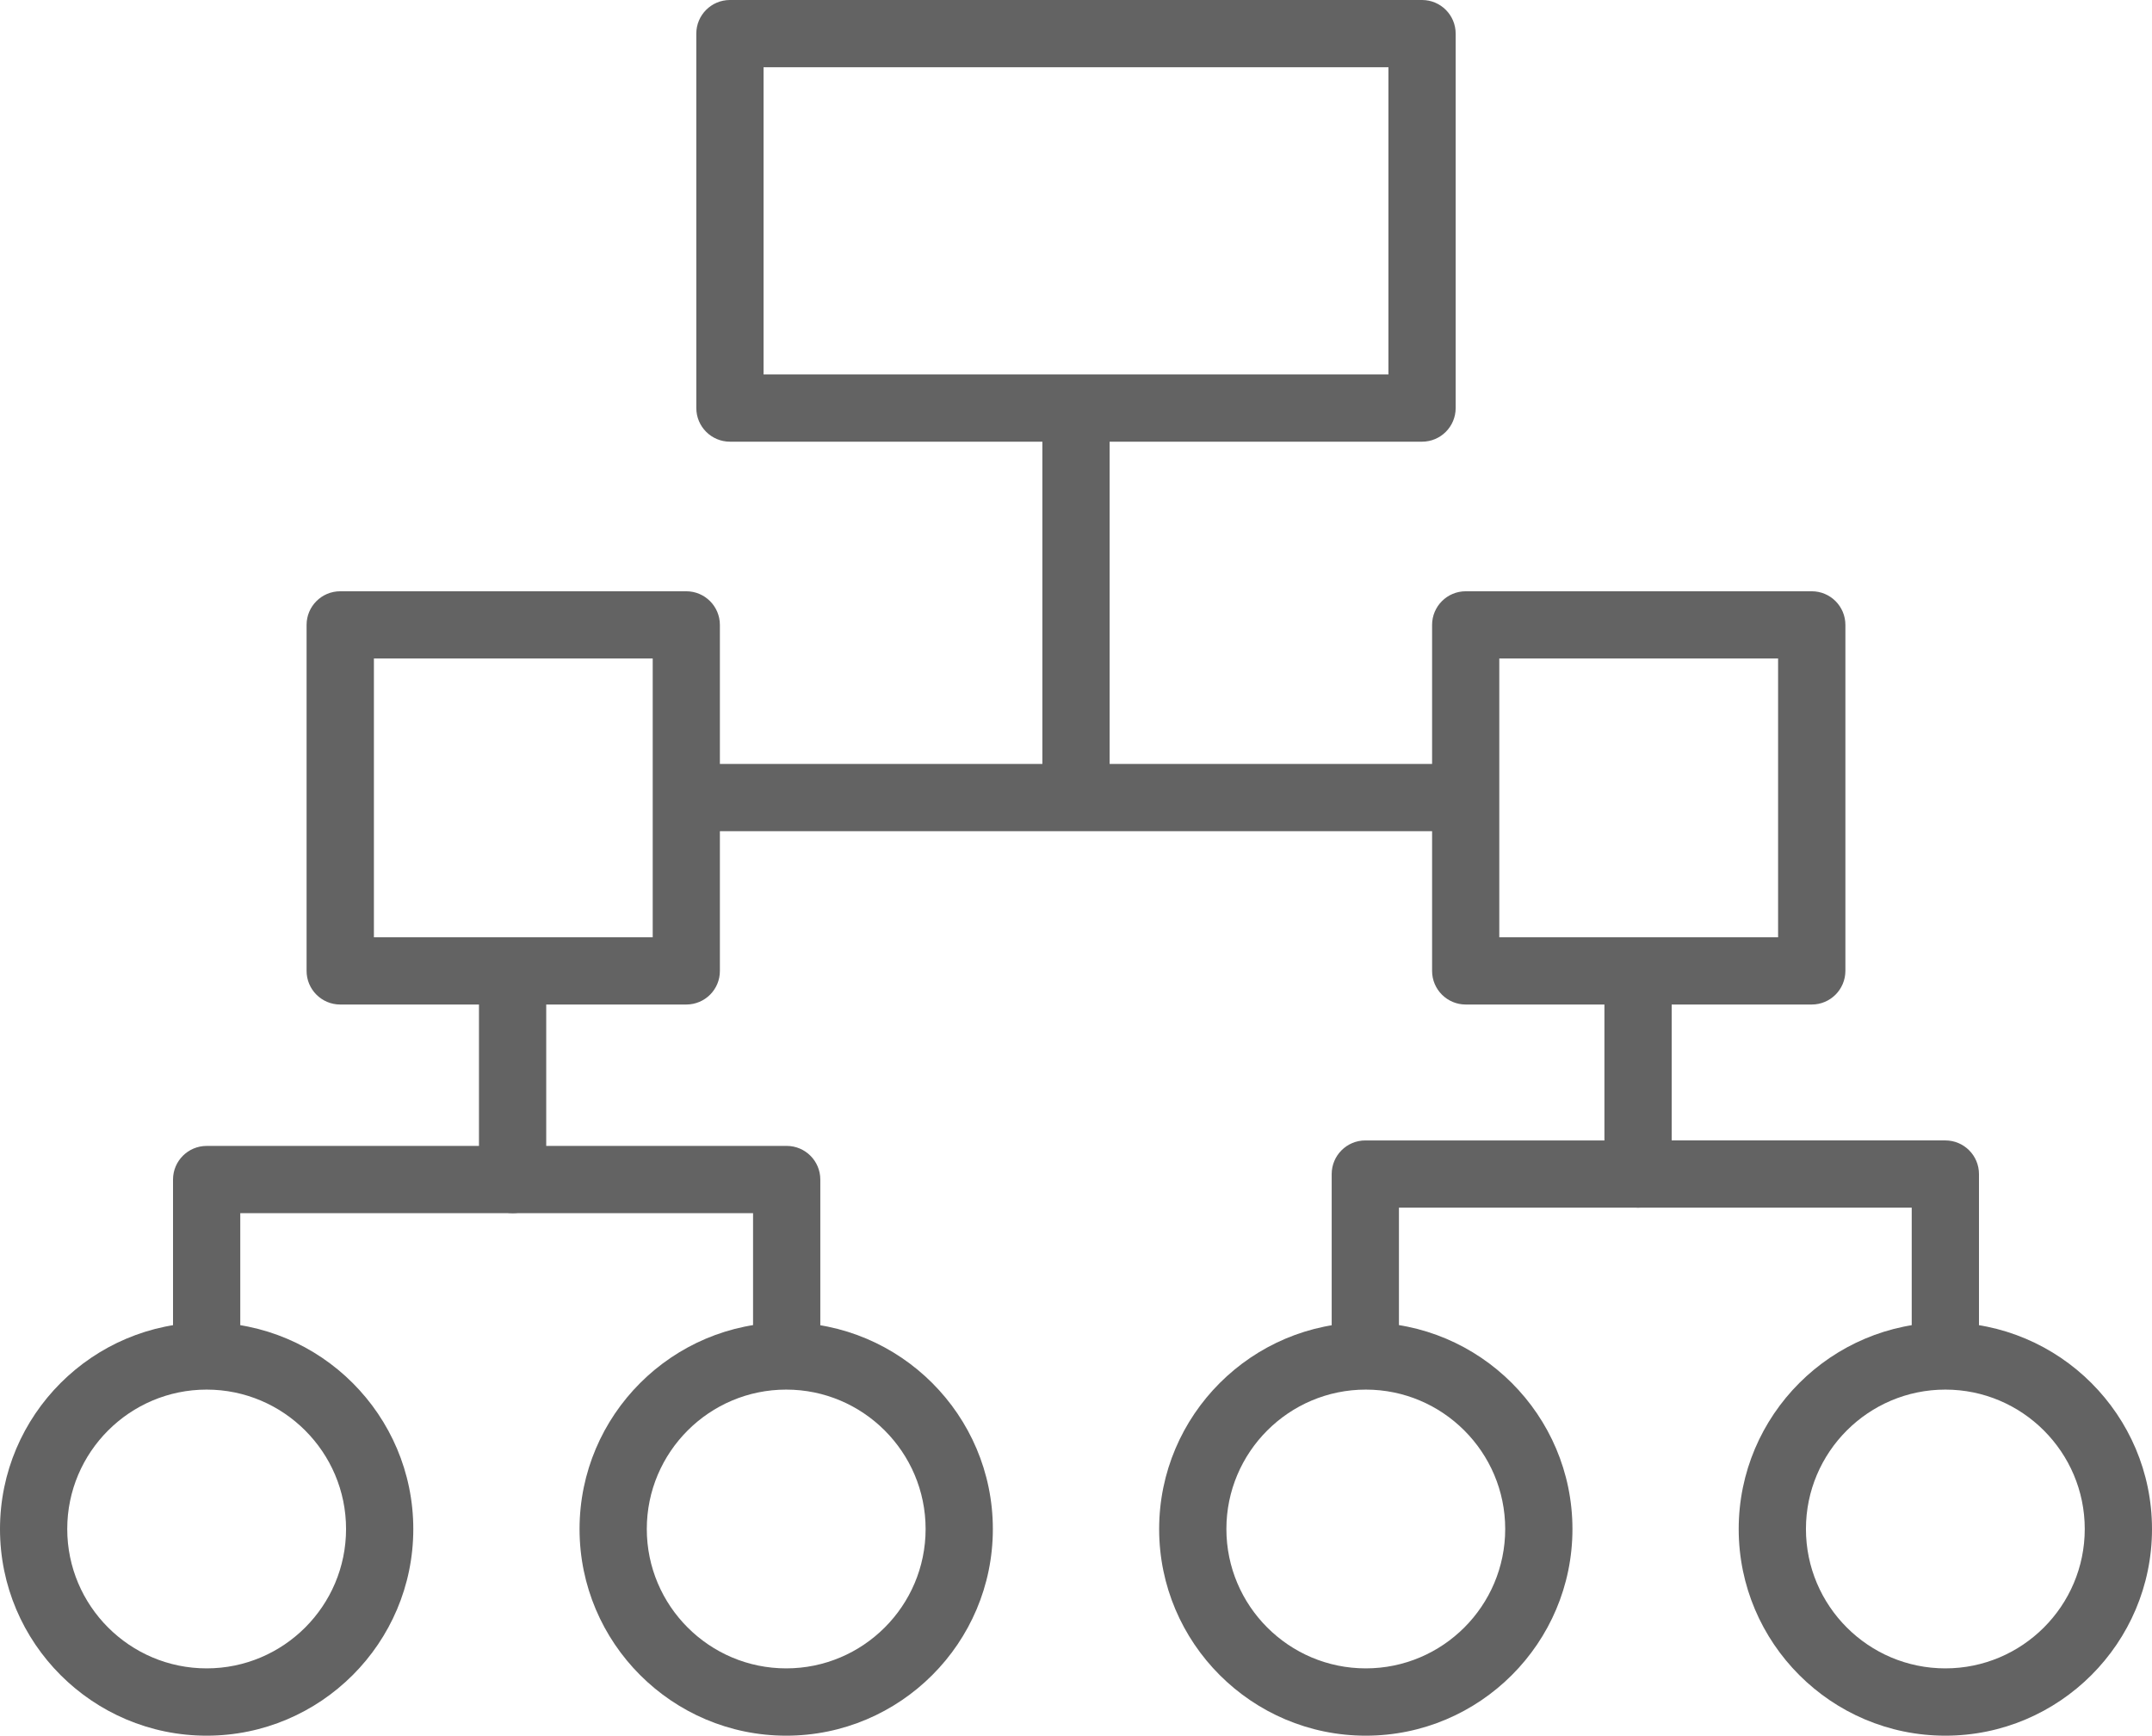 <?xml version="1.0" encoding="UTF-8" standalone="no"?>
<svg
   width="491.518pt"
   height="396.484pt"
   version="1.1"
   viewBox="0 0 491.518 396.484"
   id="svg12418"
   sodipodi:docname="_relationship-taxonomic.svg"
   inkscape:version="1.2.2 (732a01da63, 2022-12-09)"
   inkscape:export-filename="_relationship-taxonomic.webp"
   inkscape:export-xdpi="96"
   inkscape:export-ydpi="96"
   xmlns:inkscape="http://www.inkscape.org/namespaces/inkscape"
   xmlns:sodipodi="http://sodipodi.sourceforge.net/DTD/sodipodi-0.dtd"
   xmlns="http://www.w3.org/2000/svg"
   xmlns:svg="http://www.w3.org/2000/svg">
  <defs
     id="defs12422" />
  <sodipodi:namedview
     id="namedview12420"
     pagecolor="#ffffff"
     bordercolor="#000000"
     borderopacity="0.25"
     inkscape:showpageshadow="2"
     inkscape:pageopacity="0.0"
     inkscape:pagecheckerboard="0"
     inkscape:deskcolor="#d1d1d1"
     inkscape:document-units="pt"
     showgrid="false"
     inkscape:zoom="0.5625"
     inkscape:cx="-37.333333"
     inkscape:cy="357.33333"
     inkscape:window-width="1366"
     inkscape:window-height="705"
     inkscape:window-x="-8"
     inkscape:window-y="-8"
     inkscape:window-maximized="1"
     inkscape:current-layer="svg12418" />
  <g
     id="g12416"
     transform="translate(-104.591,-82.746)"
     style="fill:#636363;fill-opacity:1">
    <path
       d="M 429.39,183.64 H 271.31 c -4.238,0 -7.68,-3.441 -7.68,-7.68 l -0.004,-85.535 c 0,-4.238 3.441,-7.68 7.68,-7.68 h 158.08 c 4.238,0 7.68,3.441 7.68,7.68 v 85.52 c 0.004,4.254 -3.438,7.695 -7.676,7.695 z M 278.99,168.281 H 421.71 V 98.105 H 278.99 Z"
       fill-rule="evenodd"
       id="path12390"
       style="fill:#636363;fill-opacity:1" />
    <path
       d="m 261.35,312.21 h -79.055 c -4.238,0 -7.68,-3.441 -7.68,-7.68 v -79.039 c 0,-4.238 3.441,-7.68 7.68,-7.68 h 79.039 c 4.238,0 7.68,3.441 7.68,7.68 v 79.039 c 0.016,4.238 -3.426,7.68 -7.664,7.68 z m -71.359,-15.363 h 63.68 v -63.68 h -63.68 z"
       fill-rule="evenodd"
       id="path12392"
       style="fill:#636363;fill-opacity:1" />
    <path
       d="m 518.4,312.21 h -79.039 c -4.238,0 -7.68,-3.441 -7.68,-7.68 v -79.039 c 0,-4.238 3.441,-7.68 7.68,-7.68 H 518.4 c 4.238,0 7.68,3.441 7.68,7.68 v 79.039 c -0.012,4.238 -3.438,7.68 -7.68,7.68 z m -71.371,-15.363 h 63.68 v -63.68 h -63.68 z"
       fill-rule="evenodd"
       id="path12394"
       style="fill:#636363;fill-opacity:1" />
    <path
       d="m 151.79,479.23 c -26.027,0 -47.199,-21.172 -47.199,-47.199 0,-26.027 21.172,-47.199 47.199,-47.199 26.027,0 47.199,21.172 47.199,47.199 0.004,26.027 -21.172,47.199 -47.199,47.199 z m 0,-79.055 c -17.559,0 -31.84,14.281 -31.84,31.84 0,17.559 14.281,31.84 31.84,31.84 17.559,0 31.84,-14.281 31.84,-31.84 0,-17.547 -14.277,-31.84 -31.84,-31.84 z"
       fill-rule="evenodd"
       id="path12396"
       style="fill:#636363;fill-opacity:1" />
    <path
       d="m 416.54,479.23 c -26.027,0 -47.199,-21.172 -47.199,-47.199 0,-26.027 21.172,-47.199 47.199,-47.199 26.027,0 47.199,21.172 47.199,47.199 0,26.027 -21.176,47.199 -47.199,47.199 z m 0,-79.055 c -17.559,0 -31.84,14.281 -31.84,31.84 0,17.559 14.281,31.84 31.84,31.84 17.559,0 31.84,-14.281 31.84,-31.84 0,-17.547 -14.281,-31.84 -31.84,-31.84 z"
       fill-rule="evenodd"
       id="path12398"
       style="fill:#636363;fill-opacity:1" />
    <path
       d="m 284.16,479.23 c -26.027,0 -47.199,-21.172 -47.199,-47.199 0,-26.027 21.172,-47.199 47.199,-47.199 26.027,0 47.199,21.172 47.199,47.199 0,26.027 -21.172,47.199 -47.199,47.199 z m 0,-79.055 c -17.559,0 -31.84,14.281 -31.84,31.84 0,17.559 14.281,31.84 31.84,31.84 17.559,0 31.84,-14.281 31.84,-31.84 0,-17.547 -14.281,-31.84 -31.84,-31.84 z"
       fill-rule="evenodd"
       id="path12400"
       style="fill:#636363;fill-opacity:1" />
    <path
       d="m 548.91,479.23 c -26.027,0 -47.199,-21.172 -47.199,-47.199 0,-26.027 21.172,-47.199 47.199,-47.199 26.027,0 47.199,21.172 47.199,47.199 0,26.027 -21.172,47.199 -47.199,47.199 z m 0,-79.055 c -17.559,0 -31.84,14.281 -31.84,31.84 0,17.559 14.281,31.84 31.84,31.84 17.559,0 31.84,-14.281 31.84,-31.84 0,-17.547 -14.281,-31.84 -31.84,-31.84 z"
       fill-rule="evenodd"
       id="path12402"
       style="fill:#636363;fill-opacity:1" />
    <path
       d="M 438.19,272.61 H 262.6 c -4.238,0 -7.68,-3.441 -7.68,-7.68 0,-4.238 3.441,-7.68 7.68,-7.68 h 175.59 c 4.238,0 7.68,3.441 7.68,7.68 0,4.238 -3.441,7.68 -7.68,7.68 z"
       fill-rule="evenodd"
       id="path12404"
       style="fill:#636363;fill-opacity:1" />
    <path
       d="m 350.35,272.12 c -4.238,0 -7.68,-3.398 -7.68,-7.613 v -88.133 c 0,-4.199 3.441,-7.613 7.68,-7.613 4.238,0 7.68,3.398 7.68,7.613 v 88.133 c 0,4.199 -3.441,7.613 -7.68,7.613 z"
       fill-rule="evenodd"
       id="path12406"
       style="fill:#636363;fill-opacity:1" />
    <path
       d="m 284.27,399.6 c -4.238,0 -7.68,-3.441 -7.68,-7.68 v -32.055 h -54.922 c -4.238,0 -7.68,-3.441 -7.68,-7.68 v -46.746 c 0,-4.238 3.441,-7.68 7.68,-7.68 4.238,0 7.68,3.441 7.68,7.68 v 39.066 h 54.922 c 4.238,0 7.68,3.441 7.68,7.68 v 39.719 c 0,4.254 -3.438,7.695 -7.68,7.695 z"
       fill-rule="evenodd"
       id="path12408"
       style="fill:#636363;fill-opacity:1" />
    <path
       d="m 151.79,399.35 c -4.238,0 -7.68,-3.441 -7.68,-7.68 v -39.48 c 0,-4.238 3.441,-7.68 7.68,-7.68 h 69.879 c 4.238,0 7.68,3.441 7.68,7.68 0,4.238 -3.441,7.68 -7.68,7.68 H 159.47 v 31.801 c 0,4.238 -3.438,7.68 -7.68,7.68 z"
       fill-rule="evenodd"
       id="path12410"
       style="fill:#636363;fill-opacity:1" />
    <path
       d="m 416.43,399.27 c -4.238,0 -7.68,-3.441 -7.68,-7.68 v -40.652 c 0,-4.238 3.441,-7.68 7.68,-7.68 h 54.613 v -38.266 c 0,-4.238 3.441,-7.68 7.68,-7.68 4.238,0 7.68,3.441 7.68,7.68 v 45.945 c 0,4.238 -3.441,7.68 -7.68,7.68 h -54.613 v 32.973 c 0,4.242 -3.438,7.68 -7.68,7.68 z"
       fill-rule="evenodd"
       id="path12412"
       style="fill:#636363;fill-opacity:1" />
    <path
       d="m 548.91,399.56 c -4.238,0 -7.68,-3.441 -7.68,-7.68 v -33.266 h -62.508 c -4.238,0 -7.68,-3.441 -7.68,-7.68 0,-4.238 3.441,-7.68 7.68,-7.68 h 70.188 c 4.238,0 7.68,3.441 7.68,7.68 v 40.945 c 0,4.242 -3.438,7.68 -7.68,7.68 z"
       fill-rule="evenodd"
       id="path12414"
       style="fill:#636363;fill-opacity:1" />
  </g>
</svg>
